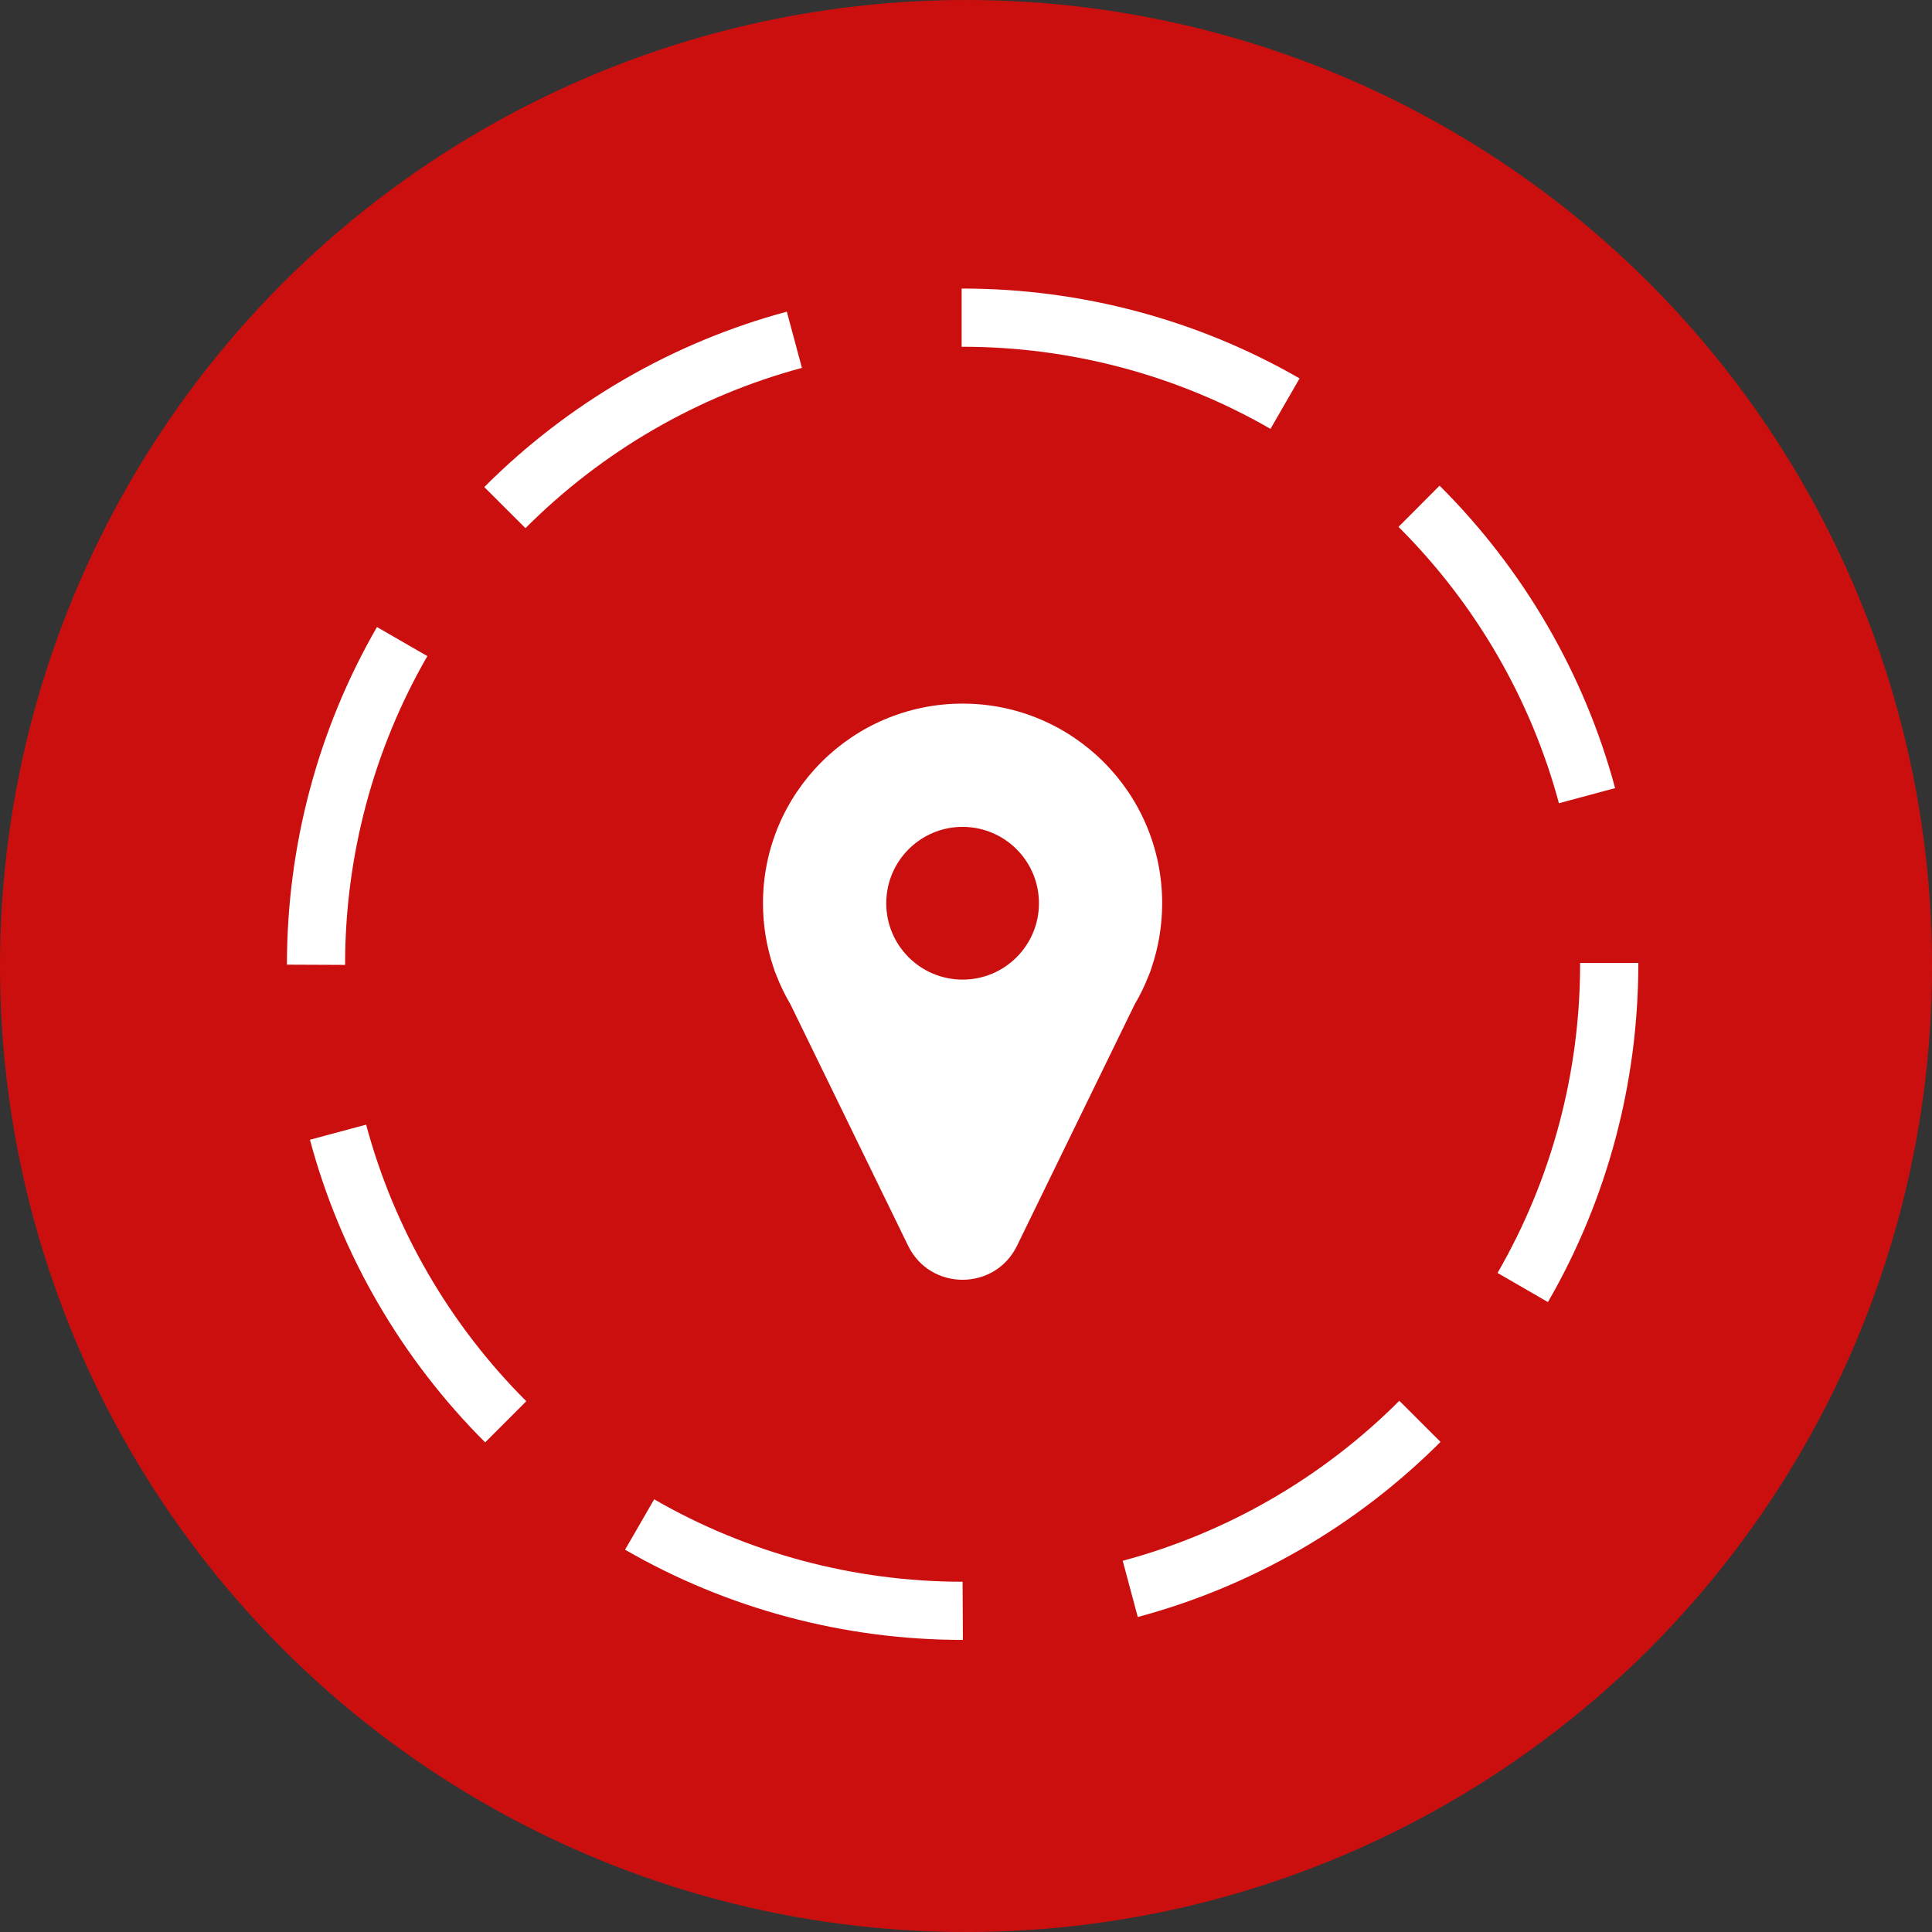 <?xml version="1.0" encoding="UTF-8"?>
<svg id="Layer_2" data-name="Layer 2" xmlns="http://www.w3.org/2000/svg" viewBox="0 0 628.03 628.03">
  <rect x="0" y="0" width="628.03" height="628.03" fill="#333333" stroke="none"/>
  <defs>
    <style>
      .cls-1 {
        fill: #cb0f0f;
      }

      .cls-1, .cls-2 {
        stroke-width: 0px;
      }

      .cls-2 {
        fill: #fff;
      }
    </style>
  </defs>
  <g id="Layer_1-2" data-name="Layer 1">
    <g>
      <circle class="cls-1" cx="314.02" cy="314.02" r="314.02"/>
      <path class="cls-2" d="m313.02,533.08h-.11c-38.57,0-76.51-10.14-109.72-29.32l9.46-16.38c30.34,17.52,65.01,26.79,100.25,26.79l.11,18.92Zm56.83-7.45l-4.89-18.27c33.88-9.07,64.98-27.06,89.92-52.01l13.38,13.37c-27.29,27.3-61.32,46.99-98.41,56.91Zm-212.14-56.76c-27.32-27.28-47.02-61.3-56.96-98.38l18.27-4.9c9.09,33.88,27.09,64.96,52.06,89.9l-13.37,13.39Zm345.47-45.61l-16.38-9.47c17.56-30.36,26.84-65.06,26.84-100.34v-.42s18.92,0,18.92,0v.35c0,38.68-10.16,76.65-29.38,109.88Zm-390.99-109.6l-18.92-.08c0-38.66,10.12-76.57,29.27-109.75l16.38,9.45c-17.49,30.31-26.74,64.95-26.74,100.17v.21Zm394.57-52.55c-9.12-33.87-27.15-64.94-52.15-89.84l13.35-13.4c27.34,27.25,47.08,61.25,57.06,98.32l-18.27,4.92Zm-335.95-89.42l-13.39-13.36c27.27-27.33,61.28-47.05,98.35-57.01l4.91,18.27c-33.87,9.1-64.95,27.12-89.87,52.1Zm242.19-32.28c-30.29-17.46-64.9-26.69-100.08-26.69h-.32v-18.92h.32c38.49,0,76.37,10.1,109.53,29.21l-9.45,16.39Z"/>
      <path class="cls-2" d="m312.91,228.72c-35.84,0-64.89,29.05-64.89,64.89,0,7.28,1.2,14.29,3.41,20.83.25.87.56,1.73.94,2.59,1.28,3.3,2.82,6.48,4.6,9.49l38.23,78.43c7.19,14.75,28.21,14.75,35.4,0l38.23-78.43c1.78-3.02,3.32-6.19,4.6-9.49.38-.86.69-1.72.94-2.59,2.21-6.54,3.41-13.54,3.41-20.83,0-35.84-29.05-64.89-64.89-64.89Zm0,40.07c12.27,0,22.46,8.91,24.46,20.61.23,1.37.36,2.78.36,4.22,0,13.71-11.11,24.82-24.82,24.82-13.71,0-24.82-11.11-24.82-24.82,0-1.44.13-2.85.36-4.22,2-11.7,12.19-20.61,24.46-20.61Z"/>
    </g>
  </g>
</svg>
